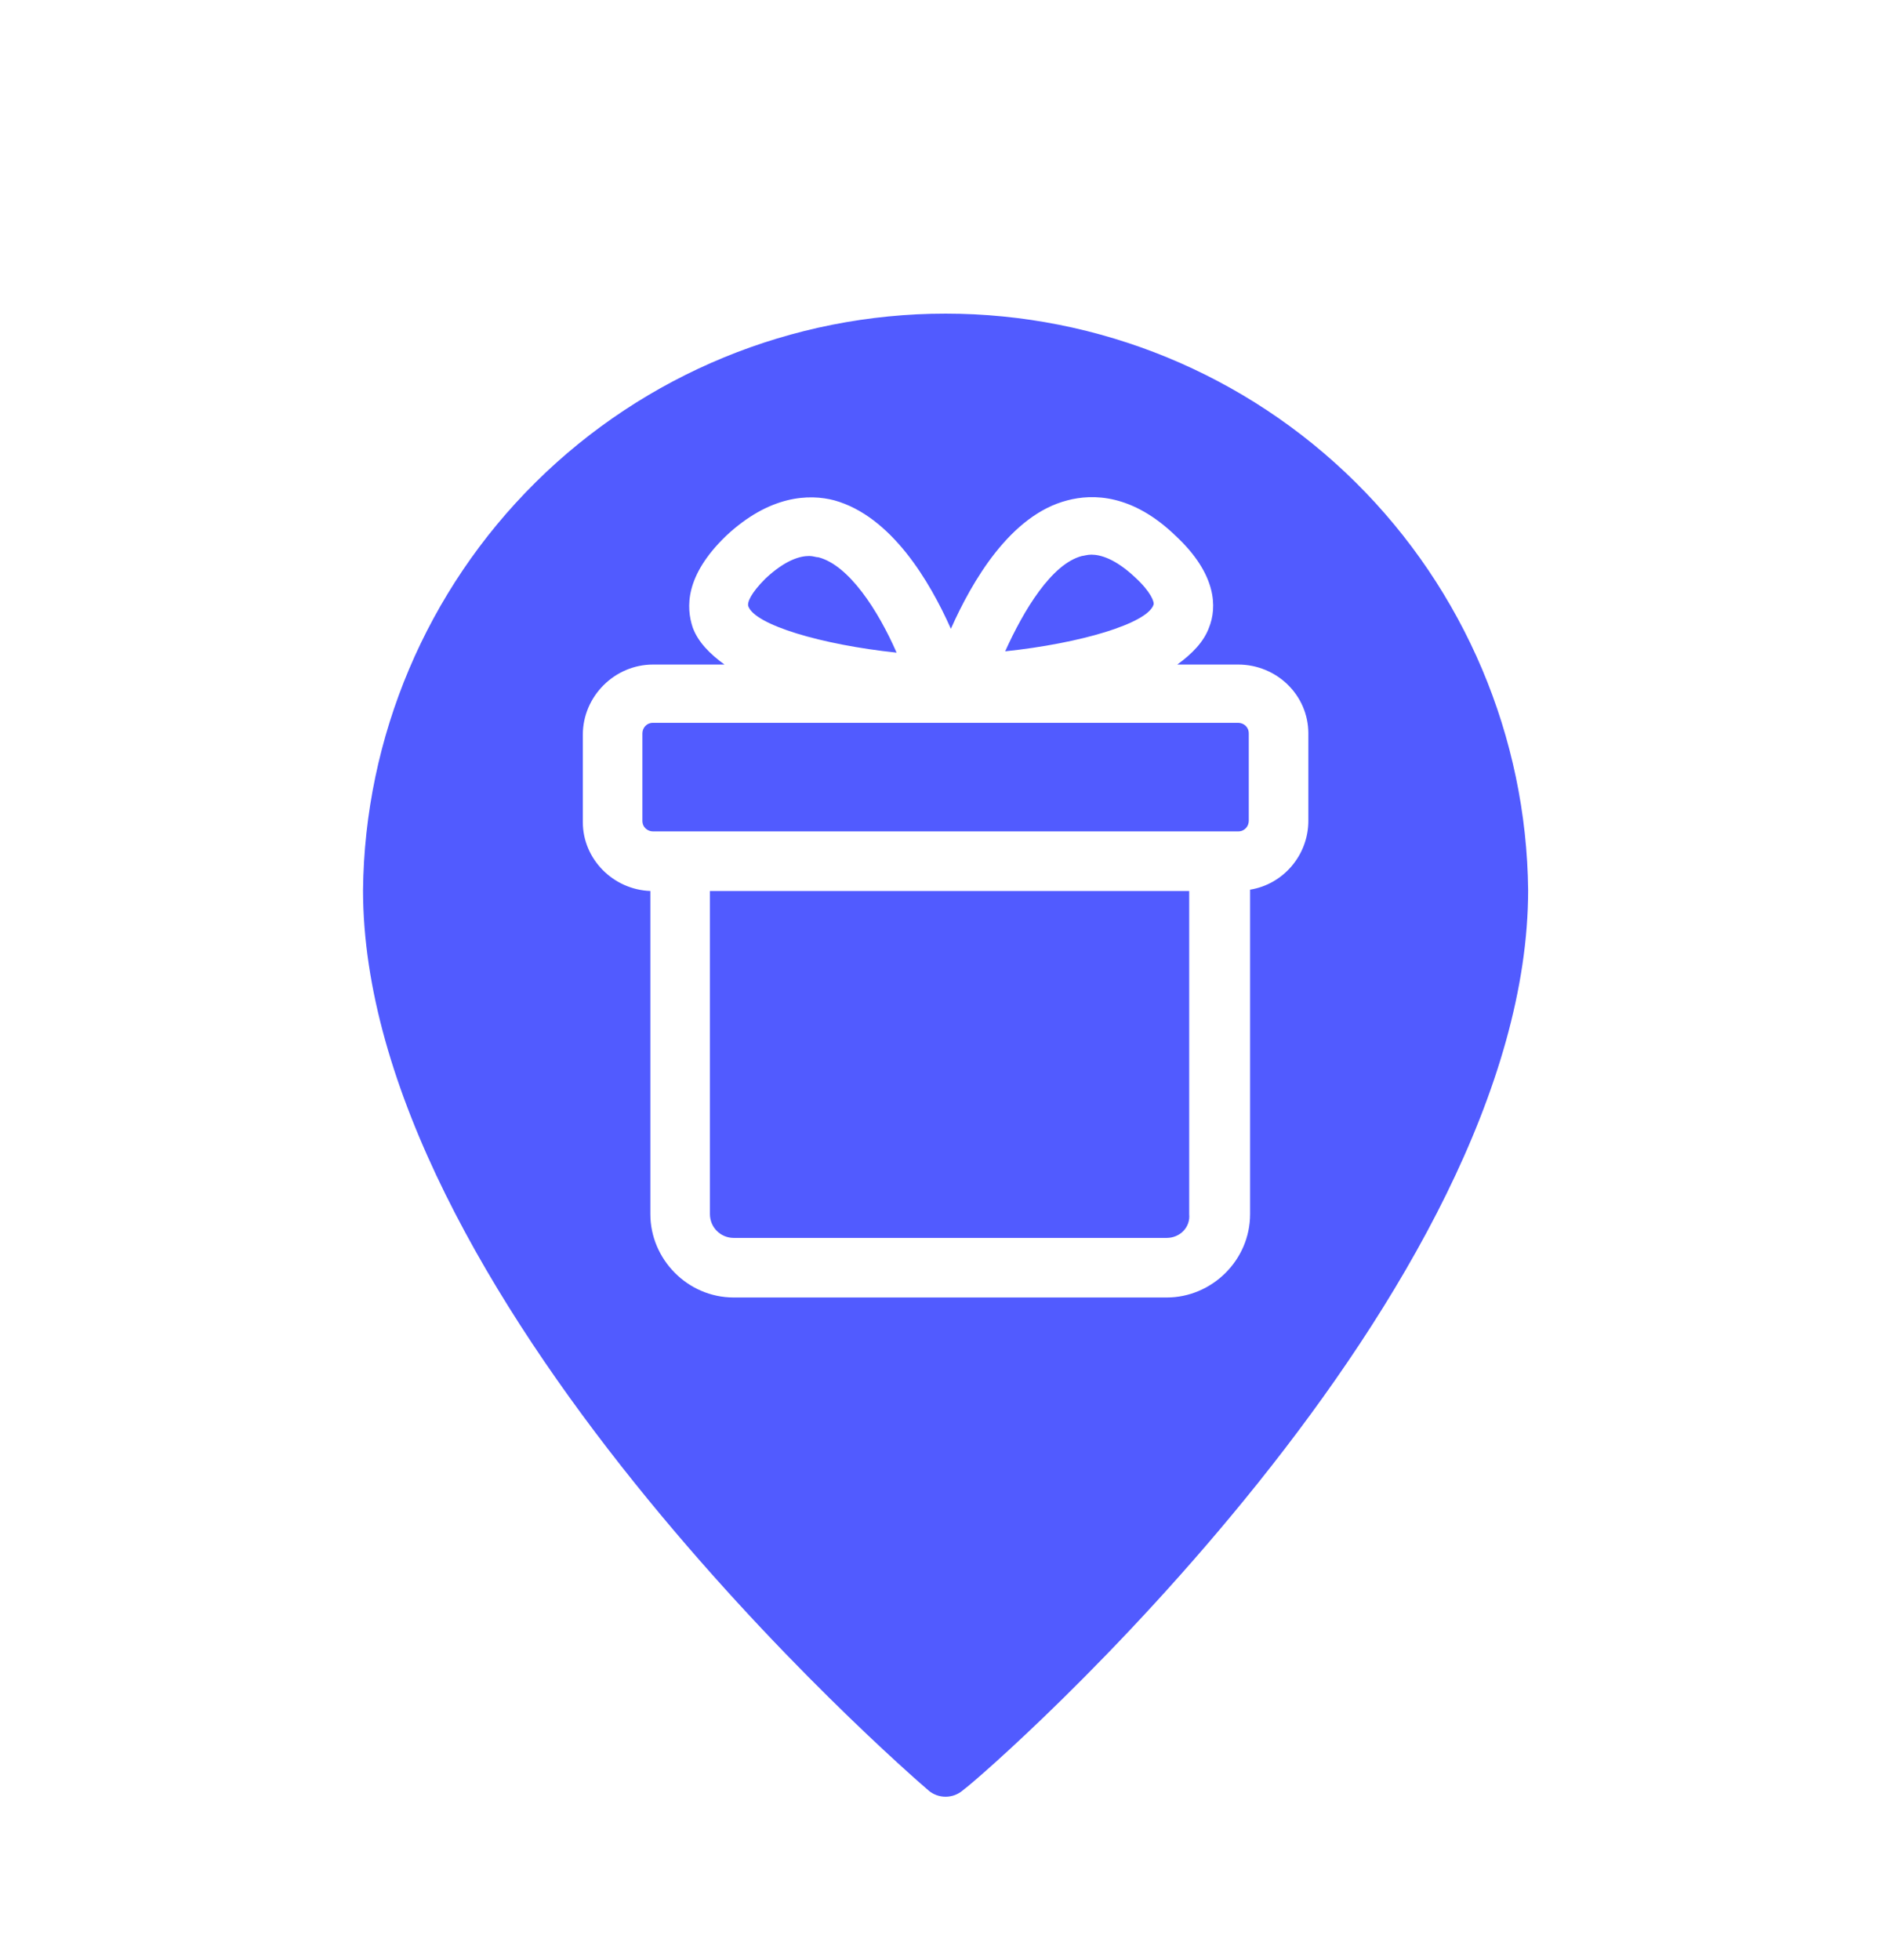 <svg width="71" height="74" viewBox="0 0 71 74" fill="none" xmlns="http://www.w3.org/2000/svg">
<g filter="url(#filter0_d_940_16818)">
<path d="M37.065 64.322L37.037 64.343L37.011 64.365C36.649 64.675 36.188 64.845 35.711 64.845C35.235 64.845 34.775 64.676 34.413 64.367C34.412 64.366 34.411 64.366 34.411 64.365L34.411 64.365C33.942 63.959 28.503 59.245 23.178 52.611C17.796 45.907 12.712 37.459 12.71 29.609C12.772 23.55 15.222 17.761 19.527 13.498C23.834 9.234 29.65 6.842 35.711 6.843H35.711C41.772 6.842 47.587 9.234 51.894 13.498C56.2 17.761 58.65 23.55 58.712 29.609C58.71 37.461 53.661 45.91 48.299 52.612C42.963 59.284 37.511 63.991 37.065 64.322Z" fill="#515BFF" stroke="white" stroke-width="2"/>
<path d="M46.761 21.094H44.461C45.011 20.694 45.461 20.244 45.661 19.694C45.961 18.944 45.961 17.694 44.411 16.244C42.761 14.644 41.261 14.644 40.311 14.894C38.161 15.444 36.711 17.944 35.911 19.744C35.111 17.944 33.661 15.494 31.511 14.894C30.561 14.644 29.061 14.694 27.411 16.244C25.861 17.744 25.911 18.944 26.161 19.694C26.361 20.244 26.811 20.694 27.361 21.094H24.661C23.211 21.094 22.011 22.294 22.011 23.744V27.044C22.011 28.444 23.161 29.594 24.561 29.644V41.844C24.561 43.544 25.961 44.994 27.711 44.994H44.061C45.761 44.994 47.211 43.594 47.211 41.844V29.594C48.461 29.394 49.411 28.294 49.411 26.994V23.694C49.411 22.244 48.211 21.094 46.761 21.094ZM40.861 16.994C40.911 16.994 41.061 16.944 41.211 16.944C41.561 16.944 42.111 17.094 42.861 17.794C43.461 18.344 43.611 18.744 43.561 18.844C43.311 19.544 40.811 20.294 37.961 20.594C38.661 19.044 39.711 17.294 40.861 16.994ZM28.911 17.844C29.661 17.144 30.211 16.994 30.561 16.994C30.711 16.994 30.811 17.044 30.911 17.044C32.061 17.344 33.161 19.044 33.861 20.644C31.011 20.344 28.511 19.594 28.261 18.894C28.211 18.744 28.361 18.394 28.911 17.844ZM24.261 26.994V23.694C24.261 23.494 24.411 23.294 24.661 23.294H46.761C46.961 23.294 47.161 23.444 47.161 23.694V26.994C47.161 27.194 47.011 27.394 46.761 27.394H24.661C24.461 27.394 24.261 27.244 24.261 26.994ZM44.061 42.744H27.711C27.211 42.744 26.811 42.344 26.811 41.844V29.644H44.911V41.844C44.961 42.344 44.561 42.744 44.061 42.744Z" fill="white"/>
</g>
<defs>
<filter id="filter0_d_940_16818" x="-3.289" y="0.844" width="78" height="78" filterUnits="userSpaceOnUse" color-interpolation-filters="sRGB">
<feFlood flood-opacity="0" result="BackgroundImageFix"/>
<feColorMatrix in="SourceAlpha" type="matrix" values="0 0 0 0 0 0 0 0 0 0 0 0 0 0 0 0 0 0 127 0" result="hardAlpha"/>
<feOffset dy="4"/>
<feGaussianBlur stdDeviation="2"/>
<feComposite in2="hardAlpha" operator="out"/>
<feColorMatrix type="matrix" values="0 0 0 0 0 0 0 0 0 0 0 0 0 0 0 0 0 0 0.25 0"/>
<feBlend mode="normal" in2="BackgroundImageFix" result="effect1_dropShadow_940_16818"/>
<feBlend mode="normal" in="SourceGraphic" in2="effect1_dropShadow_940_16818" result="shape"/>
</filter>
</defs>
</svg>
